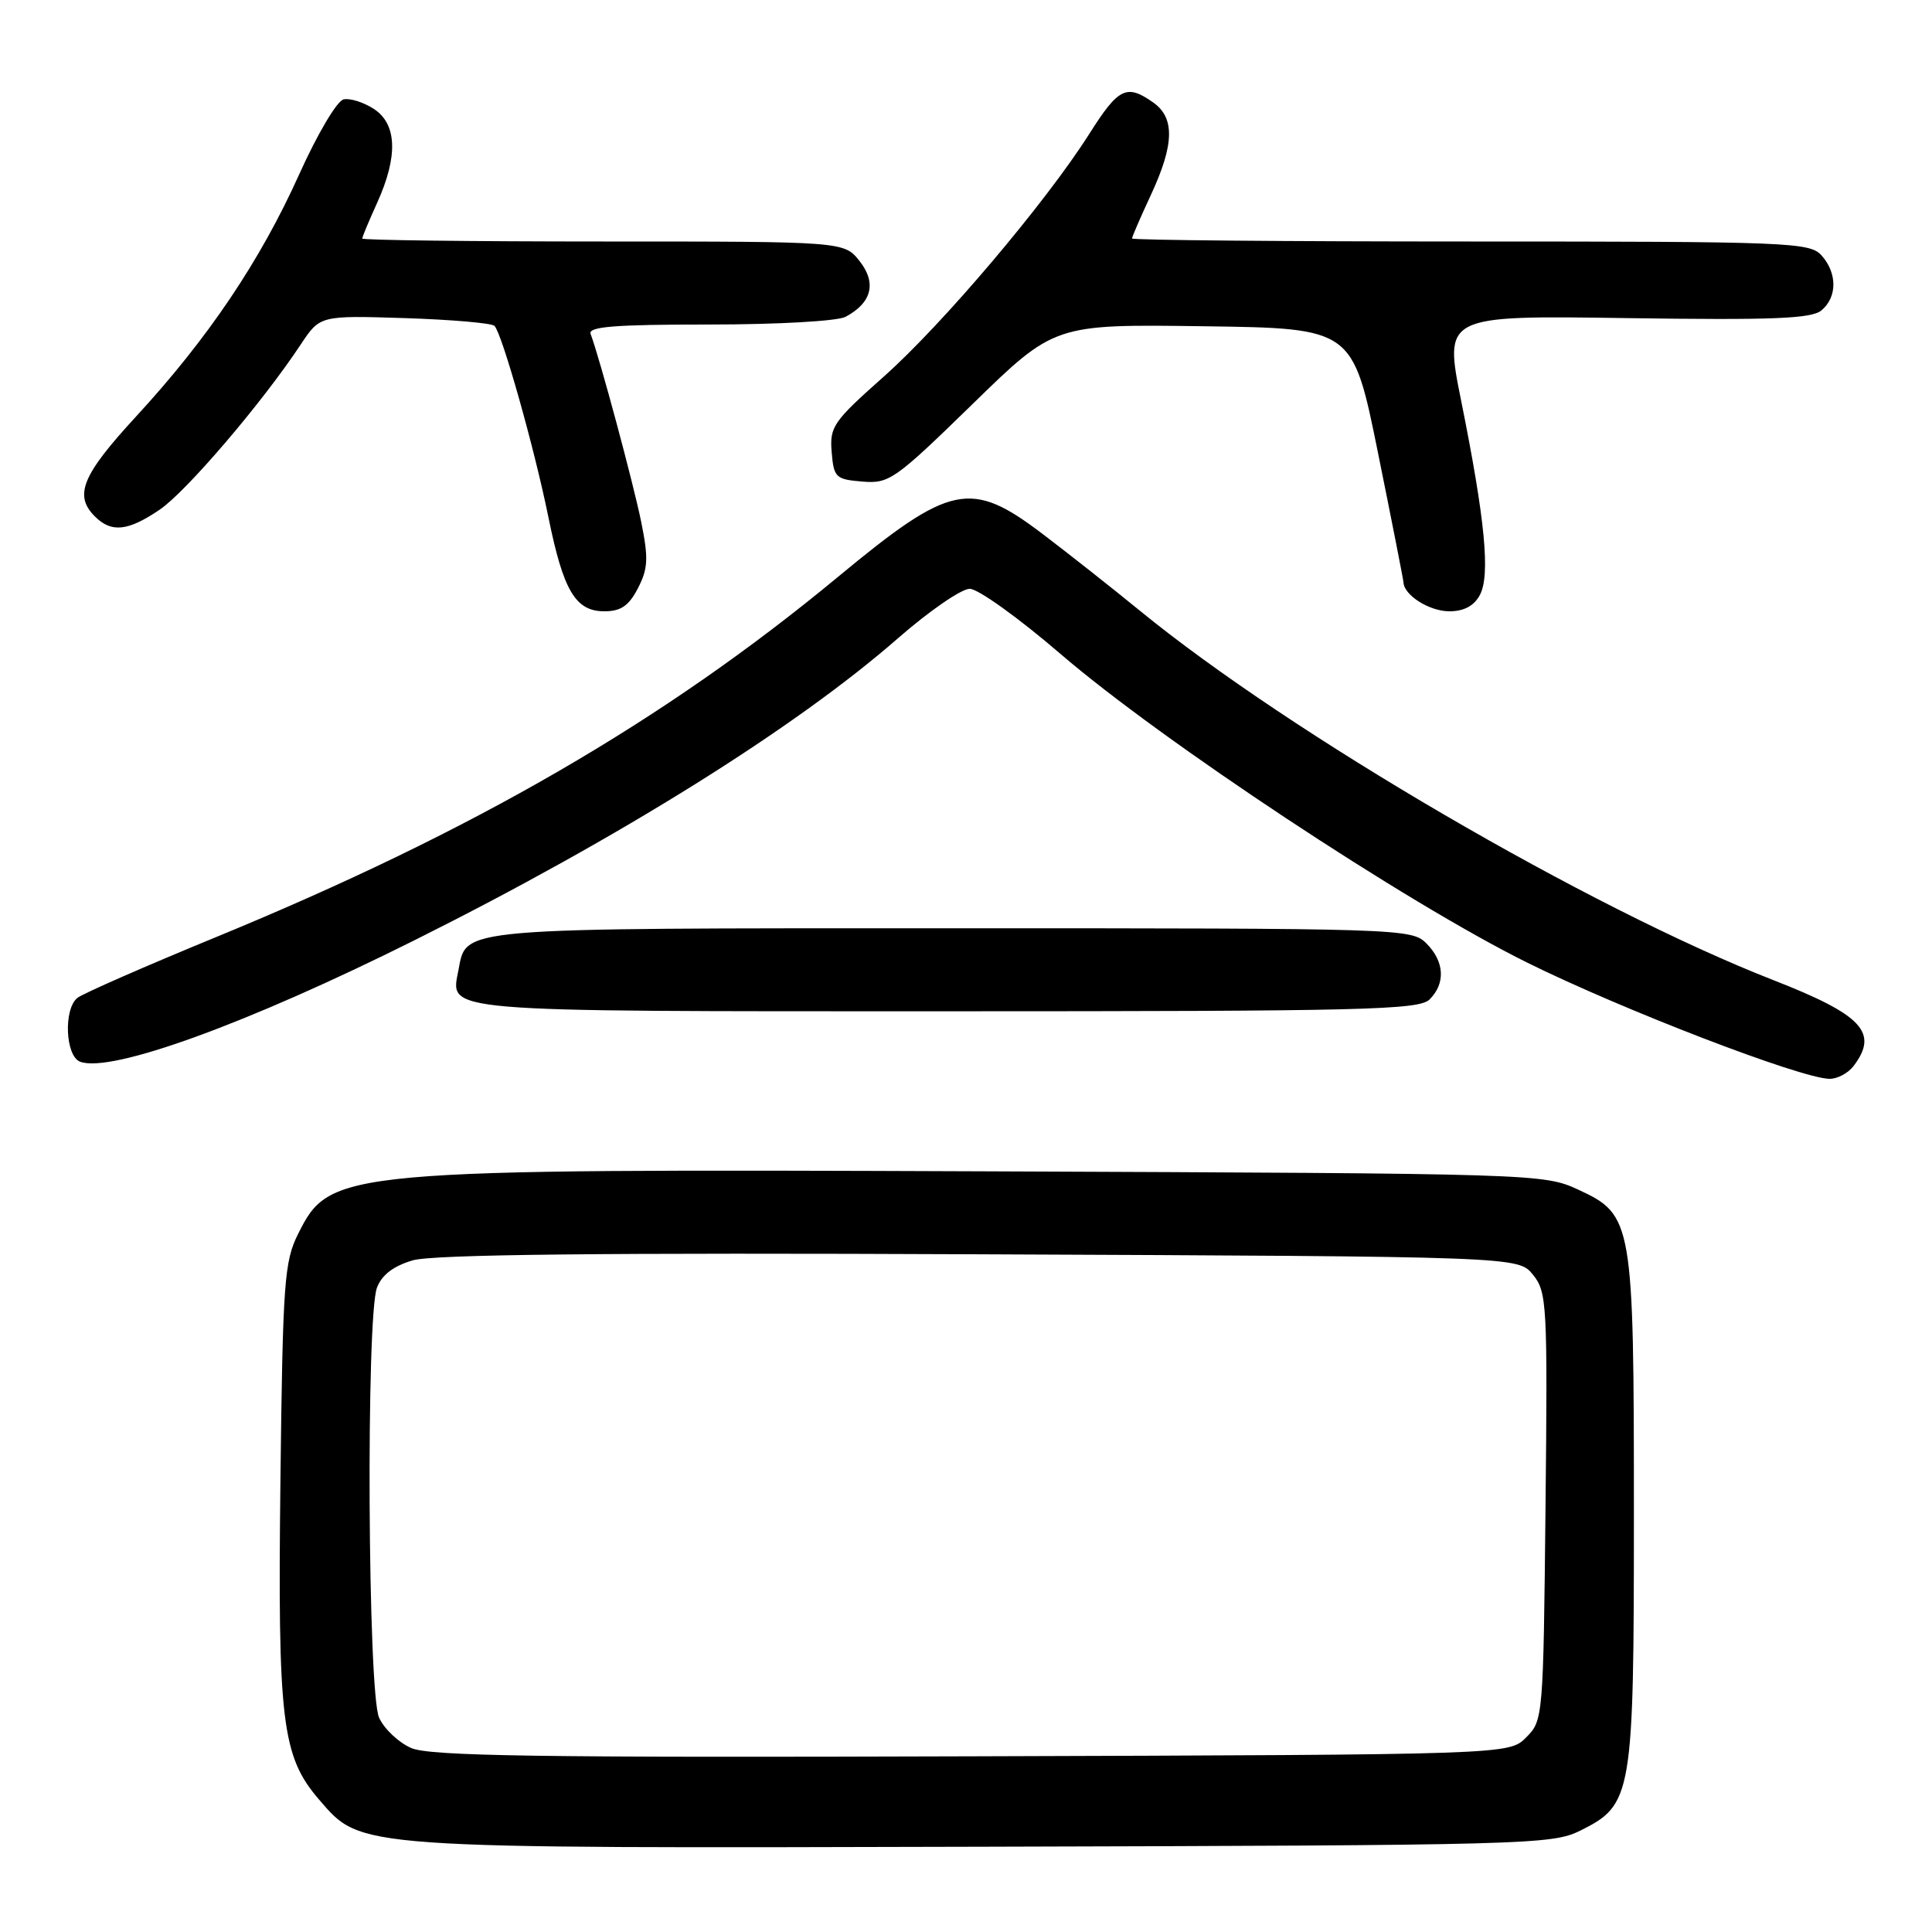 <?xml version="1.0" encoding="UTF-8" standalone="no"?>
<!DOCTYPE svg PUBLIC "-//W3C//DTD SVG 1.1//EN" "http://www.w3.org/Graphics/SVG/1.1/DTD/svg11.dtd" >
<svg xmlns="http://www.w3.org/2000/svg" xmlns:xlink="http://www.w3.org/1999/xlink" version="1.1" viewBox="0 0 256 256">
 <g >
 <path fill="currentColor"
d=" M 209.37 242.58 C 216.31 239.14 216.50 238.00 216.50 200.50 C 216.50 161.84 216.35 160.98 209.14 157.64 C 204.55 155.52 203.73 155.50 131.18 155.21 C 44.79 154.88 43.77 154.97 39.50 163.50 C 37.67 167.16 37.47 169.89 37.16 196.00 C 36.78 228.16 37.34 232.74 42.30 238.48 C 47.95 245.01 46.61 244.92 130.50 244.70 C 202.26 244.51 205.67 244.42 209.37 242.58 Z  M 245.61 141.25 C 248.97 136.83 246.78 134.48 235.00 129.88 C 210.65 120.37 170.97 97.23 151.00 80.89 C 147.43 77.97 141.66 73.42 138.20 70.79 C 128.62 63.51 125.99 64.06 111.00 76.47 C 88.02 95.50 62.80 110.11 28.75 124.12 C 19.26 128.02 10.94 131.67 10.25 132.23 C 8.40 133.73 8.66 139.93 10.61 140.68 C 14.66 142.23 32.79 135.65 55.00 124.55 C 82.08 111.02 105.42 96.44 119.00 84.56 C 123.12 80.96 127.40 78.01 128.50 78.02 C 129.60 78.02 135.00 81.90 140.50 86.63 C 153.95 98.20 186.31 119.61 202.42 127.58 C 215.04 133.82 238.50 142.85 242.39 142.95 C 243.43 142.98 244.88 142.21 245.61 141.25 Z  M 189.43 132.43 C 191.57 130.29 191.40 127.40 189.00 125.00 C 187.04 123.04 185.67 123.00 126.22 123.00 C 60.13 123.00 61.83 122.86 60.75 128.53 C 59.67 134.17 57.66 134.00 125.50 134.00 C 180.85 134.00 188.03 133.82 189.43 132.43 Z  M 84.53 77.94 C 85.87 75.35 85.94 73.99 84.97 69.19 C 83.94 64.09 79.46 47.43 78.26 44.25 C 77.89 43.28 81.44 43.00 93.96 43.00 C 103.07 43.00 110.97 42.55 112.04 41.98 C 115.52 40.12 116.18 37.50 113.91 34.61 C 111.85 32.00 111.85 32.00 79.93 32.00 C 62.37 32.00 48.00 31.82 48.00 31.61 C 48.00 31.39 48.89 29.26 49.98 26.86 C 52.76 20.72 52.61 16.45 49.55 14.44 C 48.20 13.56 46.39 12.98 45.53 13.17 C 44.66 13.35 42.06 17.74 39.65 23.09 C 34.50 34.54 27.56 44.85 18.02 55.20 C 10.87 62.96 9.77 65.63 12.57 68.43 C 14.76 70.62 16.95 70.39 21.15 67.54 C 24.69 65.14 34.74 53.37 39.84 45.66 C 42.40 41.80 42.40 41.80 53.62 42.15 C 59.79 42.35 65.15 42.81 65.52 43.18 C 66.52 44.19 70.81 59.37 72.66 68.50 C 74.65 78.30 76.25 81.00 80.09 81.00 C 82.27 81.00 83.33 80.27 84.53 77.94 Z  M 196.09 78.84 C 197.49 76.21 196.79 68.90 193.62 53.15 C 191.33 41.80 191.33 41.80 215.51 42.15 C 234.93 42.43 240.02 42.23 241.35 41.13 C 243.46 39.37 243.46 36.17 241.35 33.83 C 239.79 32.11 237.02 32.00 194.85 32.00 C 170.18 32.00 150.00 31.82 150.00 31.60 C 150.00 31.38 151.12 28.79 152.49 25.85 C 155.61 19.14 155.70 15.60 152.78 13.56 C 149.27 11.10 148.21 11.62 144.33 17.75 C 138.53 26.89 124.84 43.05 117.05 49.95 C 110.41 55.85 109.92 56.55 110.20 59.90 C 110.48 63.28 110.73 63.52 114.26 63.81 C 117.82 64.11 118.57 63.58 128.87 53.54 C 139.72 42.96 139.72 42.96 159.48 43.23 C 179.25 43.50 179.25 43.50 182.59 60.00 C 184.43 69.08 185.95 76.81 185.97 77.18 C 186.05 78.88 189.41 81.00 192.04 81.00 C 193.98 81.00 195.31 80.29 196.09 78.84 Z  M 54.48 231.62 C 52.81 230.89 50.90 229.08 50.23 227.60 C 48.73 224.30 48.49 174.48 49.95 170.62 C 50.60 168.92 52.14 167.75 54.70 167.00 C 57.37 166.22 79.79 165.98 129.84 166.20 C 201.18 166.50 201.18 166.50 203.13 168.91 C 204.98 171.20 205.07 172.80 204.79 199.64 C 204.50 227.58 204.47 227.98 202.22 230.22 C 199.95 232.50 199.95 232.50 128.72 232.72 C 71.22 232.91 56.92 232.69 54.48 231.62 Z "/>
</g>
</svg>